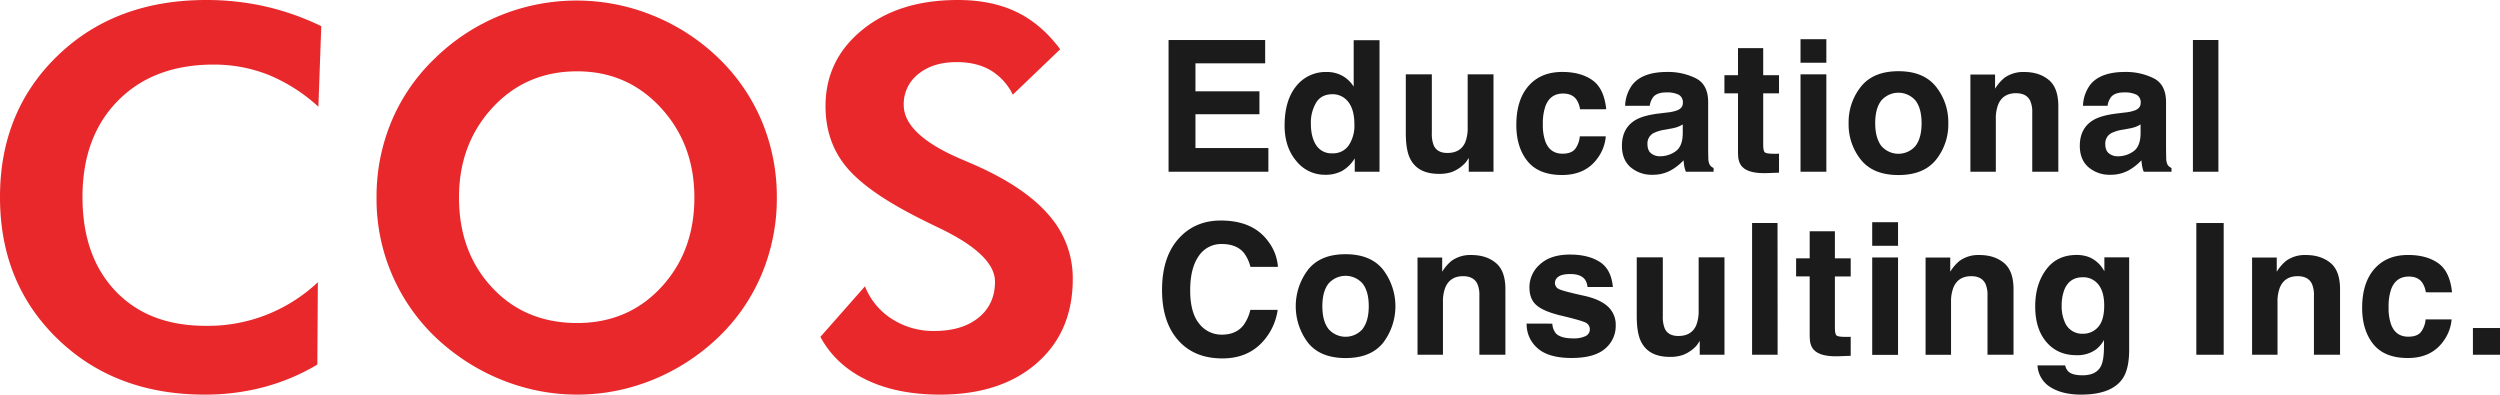 <svg id="COS_Logo" data-name="COS Logo" xmlns="http://www.w3.org/2000/svg" viewBox="0 0 1200 189.41"><defs><style>.cls-1{fill:#e8282b;}.cls-2{fill:#1b1b1b;}</style></defs><title>COS_Educational_Consulting_Inc_Logo_Eng</title><g id="COS_Logo_English_" data-name="COS Logo (English)"><path class="cls-1" d="M393.79,161.7l21.39-24.26a32.85,32.85,0,0,0,13,15.7,36.68,36.68,0,0,0,20.16,5.73q13.53,0,21.39-6.41t7.87-17.24q0-12.81-26.18-25.49c-5.66-2.72-10.13-4.92-13.4-6.66Q414.43,90.77,405.34,79t-9.09-28q0-22.29,17.63-36.64T459.68,0Q476,0,487.9,5.73t21,17.91l-22.75,21.8a27.69,27.69,0,0,0-10.75-11.75q-6.71-3.88-16.17-3.88-11.43,0-18.44,5.72a18.28,18.28,0,0,0-7,14.84q0,14.29,27.79,26.11,5.54,2.34,8.48,3.69,22.88,10.47,33.87,23.65a45.6,45.6,0,0,1,11,30.05q0,25.37-17.28,40.45T451.2,189.41q-20.65,0-35.41-7.14T393.79,161.7Z"/><path class="cls-1" d="M372.88,94.82a94.09,94.09,0,0,1-7.18,36.58A89.79,89.79,0,0,1,345,161.7a99.7,99.7,0,0,1-31.6,20.57,96.06,96.06,0,0,1-68.66,1.54,99.71,99.71,0,0,1-28.95-16.08,91.65,91.65,0,0,1-35.05-72.91,93.61,93.61,0,0,1,7.14-36.51A90.18,90.18,0,0,1,208.76,28,97.19,97.19,0,0,1,313.57,7.51,98.6,98.6,0,0,1,345,28a91.09,91.09,0,0,1,20.77,30.42A94,94,0,0,1,372.88,94.82ZM277,155.05q24.47,0,40.39-17.18T333.3,94.82q0-25.6-16.11-43.1T277,34.24q-24.47,0-40.58,17.42t-16.1,43.16q0,26.13,15.86,43.17T277,155.05Z"/><path class="cls-1" d="M152.82,51.23a81,81,0,0,0-24-15.33A71,71,0,0,0,102.54,31Q73.77,31,56.68,48.27T39.59,94.58q0,28.46,15.86,45.14T98.72,156.4a76.81,76.81,0,0,0,53.85-20.94L152.32,175a101,101,0,0,1-25.75,10.83,109.66,109.66,0,0,1-28.34,3.58q-43,0-70.63-26.78T0,94.58Q0,53.45,27.66,26.73T99,0a128.17,128.17,0,0,1,28.27,3.08,125.27,125.27,0,0,1,26.94,9.48Z"/><path class="cls-2" d="M607.28,30.4H573.82V43.83h30.71v11H573.82V71.06h35V82.43H560.91V19.21h46.37Z"/><path class="cls-2" d="M644.41,36.43a14.74,14.74,0,0,1,5.36,5.17V19.29h12.4V82.43H650.28V76a17.18,17.18,0,0,1-6,6A16.7,16.7,0,0,1,636,83.89a17.37,17.37,0,0,1-13.79-6.63q-5.6-6.63-5.6-17,0-12,5.51-18.84a18,18,0,0,1,14.74-6.86A15,15,0,0,1,644.41,36.43Zm3,33.3a17,17,0,0,0,2.7-10q0-8.58-4.33-12.27a9.35,9.35,0,0,0-6.18-2.23c-3.57,0-6.2,1.35-7.87,4.06a18.78,18.78,0,0,0-2.51,10.05q0,6.48,2.55,10.36a8.66,8.66,0,0,0,7.75,3.89A9,9,0,0,0,647.41,69.73Z"/><path class="cls-2" d="M687.28,35.68V63.86a14.88,14.88,0,0,0,.94,6c1.11,2.38,3.29,3.56,6.53,3.56q6.24,0,8.54-5.06a18.33,18.33,0,0,0,1.19-7.25V35.68h12.4V82.43H705v-6.6c-.11.14-.4.57-.86,1.28A8.19,8.19,0,0,1,702.52,79,16.94,16.94,0,0,1,697,82.52a18.8,18.8,0,0,1-6.27.94q-10.35,0-13.94-7.46-2-4.12-2-12.14V35.68Z"/><path class="cls-2" d="M758.42,52.45a10.78,10.78,0,0,0-1.77-4.72c-1.37-1.89-3.51-2.83-6.4-2.83q-6.19,0-8.47,6.13a25.29,25.29,0,0,0-1.21,8.65,23.19,23.19,0,0,0,1.21,8.25Q744,73.76,750,73.77c2.87,0,4.9-.78,6.11-2.32a11.53,11.53,0,0,0,2.19-6h12.48a20.44,20.44,0,0,1-4,10.55q-5.76,8-17,8t-16.62-6.69q-5.33-6.69-5.32-17.36,0-12,5.88-18.72t16.23-6.69q8.8,0,14.41,3.95t6.63,13.94Z"/><path class="cls-2" d="M800.25,54a19.09,19.09,0,0,0,4.88-1.07q2.64-1.11,2.64-3.47a4.12,4.12,0,0,0-2-4,12.78,12.78,0,0,0-5.94-1.1q-4.39,0-6.22,2.15a8.86,8.86,0,0,0-1.74,4.29H780.06a17.89,17.89,0,0,1,3.44-10.08q4.88-6.18,16.72-6.18a29.81,29.81,0,0,1,13.7,3q6,3,6,11.49V70.55c0,1.49,0,3.29.08,5.4a6.81,6.81,0,0,0,.73,3.26,4.31,4.31,0,0,0,1.8,1.42v1.8H809.23a13.51,13.51,0,0,1-.78-2.66c-.14-.83-.25-1.77-.34-2.83a25.31,25.31,0,0,1-5.87,4.68,17.77,17.77,0,0,1-9,2.27,15.5,15.5,0,0,1-10.55-3.62q-4.17-3.63-4.16-10.28,0-8.62,6.69-12.48,3.68-2.1,10.81-3Zm7.47,5.71a13.77,13.77,0,0,1-2.37,1.18,19.23,19.23,0,0,1-3.28.83l-2.78.52a18.33,18.33,0,0,0-5.62,1.67,5.59,5.59,0,0,0-2.89,5.19q0,3.14,1.77,4.53A6.68,6.68,0,0,0,796.84,75a12.73,12.73,0,0,0,7.38-2.32q3.38-2.31,3.5-8.45Z"/><path class="cls-2" d="M827.72,44.81v-8.7h6.52v-13h12.1v13h7.59v8.7h-7.59V69.52c0,1.92.24,3.11.73,3.58s2,.71,4.46.71l1.18,0,1.22-.07v9.14l-5.79.21q-8.67.3-11.84-3-2.06-2.1-2.06-6.47V44.81Z"/><path class="cls-2" d="M876.65,30.1h-12.4V18.82h12.4Zm-12.4,5.58h12.4V82.43h-12.4Z"/><path class="cls-2" d="M929.26,76.71q-5.91,7.31-18,7.31t-18-7.31a27,27,0,0,1-5.92-17.59,27.23,27.23,0,0,1,5.92-17.53q5.92-7.41,18-7.41t18,7.41a27.23,27.23,0,0,1,5.92,17.53A27,27,0,0,1,929.26,76.71ZM919.48,70q2.88-3.83,2.88-10.84T919.48,48.3a10.86,10.86,0,0,0-16.49,0q-2.9,3.8-2.89,10.82T903,70a10.83,10.83,0,0,0,16.49,0Z"/><path class="cls-2" d="M983.41,38.36Q988,42.16,988,51V82.43H975.48V54a13.1,13.1,0,0,0-1-5.66c-1.19-2.4-3.47-3.6-6.81-3.6q-6.18,0-8.48,5.27A18.36,18.36,0,0,0,958,57.12V82.43H945.79V35.76h11.84v6.82a20.79,20.79,0,0,1,4.45-5.19,15.42,15.42,0,0,1,9.52-2.83Q978.82,34.56,983.41,38.36Z"/><path class="cls-2" d="M1020,54a19.09,19.09,0,0,0,4.89-1.07q2.63-1.11,2.63-3.47a4.1,4.1,0,0,0-2-4,12.74,12.74,0,0,0-5.93-1.1q-4.4,0-6.22,2.15a8.86,8.86,0,0,0-1.74,4.29h-11.8a17.89,17.89,0,0,1,3.45-10.08q4.88-6.18,16.72-6.18a29.84,29.84,0,0,1,13.7,3q6,3,6,11.49V70.55q0,2.24.09,5.4a6.7,6.7,0,0,0,.73,3.26,4.31,4.31,0,0,0,1.8,1.42v1.8H1029a13.44,13.44,0,0,1-.77-2.66c-.14-.83-.26-1.77-.34-2.83a25.52,25.52,0,0,1-5.87,4.68,17.81,17.81,0,0,1-9,2.27,15.49,15.49,0,0,1-10.54-3.62q-4.17-3.63-4.17-10.28,0-8.62,6.7-12.48,3.68-2.1,10.8-3Zm7.48,5.71a13.77,13.77,0,0,1-2.37,1.18,19.48,19.48,0,0,1-3.28.83l-2.79.52a18.25,18.25,0,0,0-5.61,1.67,5.59,5.59,0,0,0-2.89,5.19q0,3.14,1.76,4.53a6.71,6.71,0,0,0,4.29,1.39,12.73,12.73,0,0,0,7.38-2.32q3.38-2.31,3.51-8.45Z"/><path class="cls-2" d="M1064.83,82.43H1052.6V19.21h12.23Z"/><path class="cls-2" d="M566.56,113.66q7.63-7.81,19.44-7.81,15.78,0,23.08,10.47a22.82,22.82,0,0,1,4.33,11.79H600.2a17.9,17.9,0,0,0-3.24-6.86q-3.53-4.12-10.46-4.12a12.88,12.88,0,0,0-11.13,5.81q-4.08,5.82-4.08,16.45t4.3,15.94a13.49,13.49,0,0,0,10.93,5.3q6.79,0,10.36-4.55a19.88,19.88,0,0,0,3.28-7.33h13.12a28.44,28.44,0,0,1-8.68,16.81q-7,6.48-17.88,6.48-13.5,0-21.22-8.75t-7.72-24.11Q557.78,122.62,566.56,113.66Z"/><path class="cls-2" d="M663.88,164.56q-5.91,7.31-18,7.31t-18-7.31a29,29,0,0,1,0-35.12q5.91-7.43,18-7.42t18,7.42a29,29,0,0,1,0,35.12Zm-9.78-6.76Q657,154,657,147t-2.88-10.81a10.86,10.86,0,0,0-16.49,0q-2.9,3.79-2.9,10.81t2.9,10.84a10.83,10.83,0,0,0,16.49,0Z"/><path class="cls-2" d="M718,126.2q4.59,3.81,4.59,12.59v31.49H710.1V141.84a13.07,13.07,0,0,0-1-5.66c-1.2-2.4-3.47-3.61-6.82-3.61q-6.16,0-8.47,5.28a18.15,18.15,0,0,0-1.19,7.12v25.31H680.41V123.61h11.84v6.82a21,21,0,0,1,4.44-5.19,15.39,15.39,0,0,1,9.53-2.83Q713.44,122.41,718,126.2Z"/><path class="cls-2" d="M745.11,155.35a8.12,8.12,0,0,0,1.68,4.63q2.28,2.45,8.45,2.45a13,13,0,0,0,5.75-1.07,3.59,3.59,0,0,0,.42-6.35q-1.73-1.08-12.79-3.69-8-2-11.23-4.93c-2.18-1.95-3.26-4.75-3.26-8.41a14.58,14.58,0,0,1,5.09-11.13q5.1-4.65,14.34-4.66,8.76,0,14.29,3.5t6.34,12.07H762a7.28,7.28,0,0,0-1.34-3.73c-1.34-1.66-3.64-2.49-6.88-2.49-2.67,0-4.56.42-5.7,1.25a3.59,3.59,0,0,0-1.7,2.92,3.18,3.18,0,0,0,1.81,3q1.8,1,12.76,3.39,7.3,1.71,11,5.19a11.8,11.8,0,0,1,3.6,8.79,14.2,14.2,0,0,1-5.18,11.35q-5.17,4.4-16,4.4-11.06,0-16.31-4.66a15.12,15.12,0,0,1-5.27-11.86Z"/><path class="cls-2" d="M798.15,123.52v28.19a14.91,14.91,0,0,0,.94,6q1.67,3.56,6.53,3.56,6.24,0,8.54-5.06a18.55,18.55,0,0,0,1.19-7.25V123.52h12.4v46.76H815.87v-6.61c-.12.15-.4.57-.86,1.29a8.62,8.62,0,0,1-1.62,1.89,16.9,16.9,0,0,1-5.54,3.51,18.79,18.79,0,0,1-6.27.95q-10.35,0-13.94-7.47-2-4.11-2-12.13V123.52Z"/><path class="cls-2" d="M853.26,170.28H841V107.05h12.22Z"/><path class="cls-2" d="M862.13,132.66V124h6.52v-13h12.1v13h7.59v8.71h-7.59v24.71c0,1.91.24,3.11.73,3.58s2,.71,4.46.71l1.18,0c.41,0,.82,0,1.22-.06v9.14l-5.79.21q-8.67.3-11.84-3-2.06-2.1-2.06-6.48V132.66Z"/><path class="cls-2" d="M911.06,118h-12.4V106.67h12.4Zm-12.4,5.57h12.4v46.76h-12.4Z"/><path class="cls-2" d="M961.89,126.2q4.59,3.81,4.6,12.59v31.49H954V141.84a13.07,13.07,0,0,0-1-5.66c-1.19-2.4-3.46-3.61-6.81-3.61q-6.18,0-8.48,5.28A18.33,18.33,0,0,0,936.5,145v25.31H924.28V123.61h11.84v6.82a20.58,20.58,0,0,1,4.44-5.19,15.36,15.36,0,0,1,9.52-2.83Q957.31,122.41,961.89,126.2Z"/><path class="cls-2" d="M1002.91,123.48a14.67,14.67,0,0,1,7.19,6.78v-6.74H1022v44.36q0,9-3,13.64-5.24,7.89-20.07,7.89-9,0-14.63-3.52A13,13,0,0,1,978,175.38h13.29a5.57,5.57,0,0,0,1.68,3.09c1.31,1.12,3.53,1.67,6.65,1.67q6.6,0,8.83-4.41,1.46-2.83,1.46-9.53v-3a14.91,14.91,0,0,1-3.77,4.5,15.19,15.19,0,0,1-9.48,2.79q-9,0-14.39-6.32T976.9,147q0-10.42,5.19-17.52t14.69-7.1A16.22,16.22,0,0,1,1002.91,123.48Zm4.16,33.52q2.94-3.24,2.95-10.31,0-6.66-2.8-10.13a9.16,9.16,0,0,0-7.5-3.47q-6.4,0-8.84,6a21.59,21.59,0,0,0-1.28,7.93,18,18,0,0,0,1.37,7.25,8.9,8.9,0,0,0,8.88,5.92A9.39,9.39,0,0,0,1007.07,157Z"/><path class="cls-2" d="M1067.37,170.28h-13.13V107.05h13.13Z"/><path class="cls-2" d="M1118.63,126.2q4.59,3.81,4.59,12.59v31.49h-12.53V141.84a12.93,12.93,0,0,0-1-5.66c-1.19-2.4-3.46-3.61-6.81-3.61q-6.18,0-8.47,5.28a18.13,18.13,0,0,0-1.2,7.12v25.31H1081V123.61h11.84v6.82a20.58,20.58,0,0,1,4.44-5.19,15.39,15.39,0,0,1,9.53-2.83Q1114,122.41,1118.63,126.2Z"/><path class="cls-2" d="M1164.38,140.3a10.89,10.89,0,0,0-1.76-4.72q-2.07-2.84-6.41-2.83-6.2,0-8.47,6.13a25.27,25.27,0,0,0-1.21,8.64,23.21,23.21,0,0,0,1.21,8.26q2.19,5.83,8.25,5.83,4.3,0,6.11-2.31a11.6,11.6,0,0,0,2.19-6h12.48a20.38,20.38,0,0,1-4,10.55q-5.76,8-17,8t-16.61-6.7q-5.32-6.69-5.33-17.35,0-12,5.88-18.72t16.23-6.69q8.81,0,14.41,3.94t6.63,14Z"/><path class="cls-2" d="M1187,157.45h13v12.83h-13Z"/></g></svg>